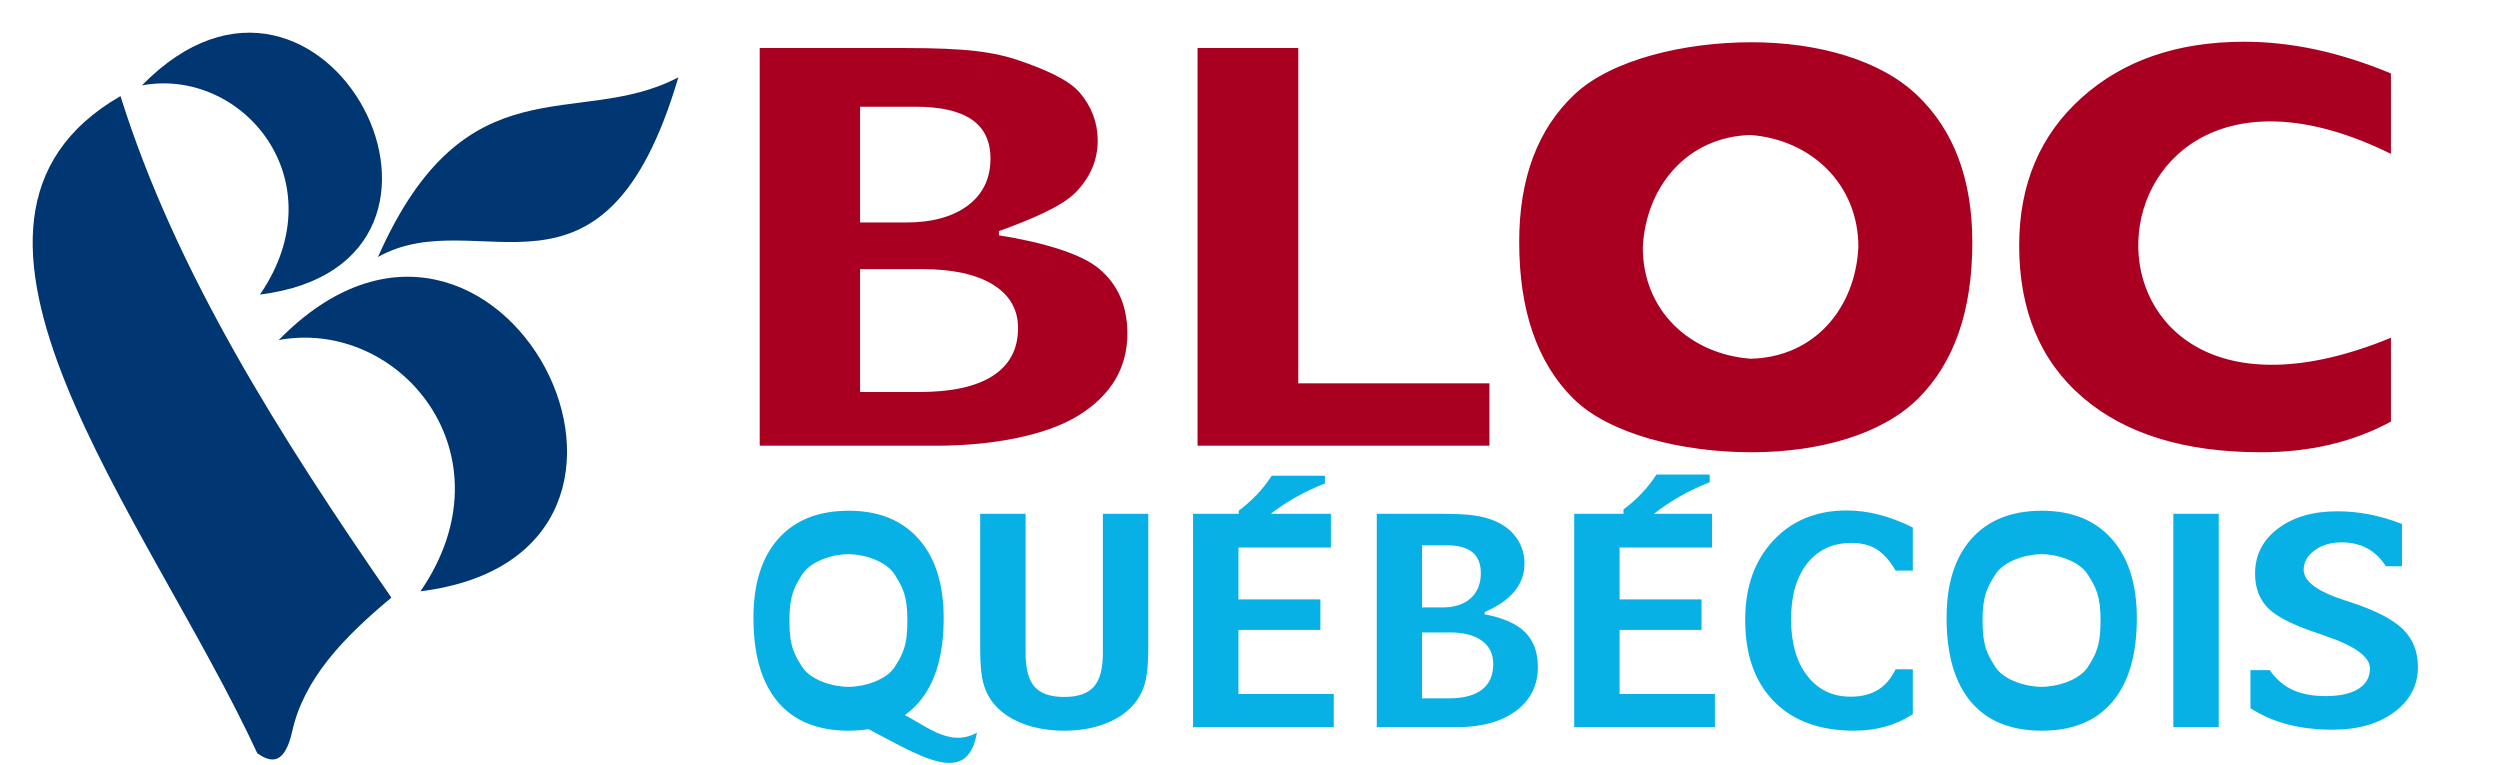 <?xml version="1.0" encoding="UTF-8" standalone="no"?>
<!-- Created with Inkscape (http://www.inkscape.org/) -->
<svg
   xmlns:dc="http://purl.org/dc/elements/1.1/"
   xmlns:cc="http://creativecommons.org/ns#"
   xmlns:rdf="http://www.w3.org/1999/02/22-rdf-syntax-ns#"
   xmlns:svg="http://www.w3.org/2000/svg"
   xmlns="http://www.w3.org/2000/svg"
   xmlns:sodipodi="http://sodipodi.sourceforge.net/DTD/sodipodi-0.dtd"
   xmlns:inkscape="http://www.inkscape.org/namespaces/inkscape"
   version="1.0"
   width="459.019"
   height="140.531"
   id="svg3381"
   sodipodi:version="0.32"
   inkscape:version="0.46"
   sodipodi:docname="Bloc Québécois.svg"
   inkscape:output_extension="org.inkscape.output.svg.inkscape">
  <sodipodi:namedview
     inkscape:window-height="721"
     inkscape:window-width="1024"
     inkscape:pageshadow="2"
     inkscape:pageopacity="0.0"
     guidetolerance="10.0"
     gridtolerance="10.0"
     objecttolerance="10.0"
     borderopacity="1.0"
     bordercolor="#666666"
     pagecolor="#ffffff"
     id="base"
     showgrid="false"
     inkscape:zoom="1.1851349"
     inkscape:cx="229.50974"
     inkscape:cy="70.265266"
     inkscape:window-x="-4"
     inkscape:window-y="-4"
     inkscape:current-layer="svg3381" />
  <defs
     id="defs3383">
    <inkscape:perspective
       sodipodi:type="inkscape:persp3d"
       inkscape:vp_x="0 : 70.265266 : 1"
       inkscape:vp_y="0 : 1000 : 0"
       inkscape:vp_z="459.01947 : 70.265266 : 1"
       inkscape:persp3d-origin="229.50974 : 46.843511 : 1"
       id="perspective2468" />
    <inkscape:perspective
       id="perspective2477"
       inkscape:persp3d-origin="372.04724 : 350.78739 : 1"
       inkscape:vp_z="744.09448 : 526.18109 : 1"
       inkscape:vp_y="0 : 1000 : 0"
       inkscape:vp_x="0 : 526.18109 : 1"
       sodipodi:type="inkscape:persp3d" />
  </defs>
  <g
     transform="translate(-146.206,-463.103)"
     id="layer1">
    <path
       d="M 285.694,471.92 L 312.362,471.92 C 317.898,471.92 322.235,472.105 325.371,472.473 C 328.507,472.842 331.264,473.459 333.644,474.325 C 337.45,475.64 342.343,477.588 344.506,480.169 C 346.669,482.751 347.75,485.661 347.75,488.9 C 347.75,492.459 346.42,495.618 343.76,498.375 C 341.099,501.133 335.114,503.522 329.621,505.542 L 329.621,506.312 C 337.147,507.499 344.549,509.543 348.01,512.445 C 351.47,515.347 353.2,519.315 353.2,524.35 C 353.2,530.635 350.226,535.637 344.279,539.357 C 338.331,543.077 328.366,544.937 318.201,544.937 L 285.694,544.937 L 285.694,471.92 z M 304.121,512.517 L 304.121,535.076 L 315.022,535.076 C 320.948,535.076 325.447,534.082 328.518,532.094 C 331.589,530.106 333.125,527.188 333.125,523.34 C 333.125,519.908 331.589,517.247 328.518,515.355 C 325.447,513.463 321.121,512.517 315.541,512.517 L 304.121,512.517 z M 304.121,482.695 L 304.121,503.955 L 312.491,503.955 C 317.336,503.955 321.143,502.913 323.911,500.829 C 326.679,498.744 328.064,495.874 328.064,492.219 C 328.064,489.012 326.917,486.623 324.625,485.052 C 322.332,483.48 318.872,482.695 314.243,482.695 L 304.121,482.695 z M 366.086,471.92 L 384.578,471.92 L 384.578,533.489 L 419.68,533.489 L 419.68,544.937 L 366.086,544.937 L 366.086,471.92 z M 425.142,507.515 C 425.142,495.842 428.527,486.815 435.296,480.434 C 442.066,474.053 455.431,470.862 467.759,470.862 C 479.957,470.862 491.36,474.085 498.151,480.53 C 504.942,486.976 508.338,496.002 508.338,507.611 C 508.338,520.117 505.029,529.665 498.411,536.255 C 491.792,542.844 480.303,546.139 467.759,546.139 C 455.128,546.139 441.687,542.852 435.069,536.279 C 428.451,529.705 425.142,520.117 425.142,507.515 L 425.142,507.515 z M 467.629,487.89 C 455.948,488.203 448.394,497.41 447.839,508.477 C 447.795,520.032 456.4,528.113 467.629,528.967 C 479.416,528.702 486.872,519.631 487.419,508.477 C 487.431,496.984 478.828,488.759 467.629,487.89 L 467.629,487.89 z M 585.199,476.586 L 585.199,491.353 C 525.924,462.072 520.807,551.595 585.199,525.119 L 585.199,540.512 C 581.695,542.404 577.964,543.814 574.006,544.744 C 570.048,545.674 565.82,546.139 561.322,546.139 C 547.35,546.139 536.46,542.796 528.652,536.11 C 520.845,529.424 516.941,520.117 516.941,508.188 C 516.941,496.964 520.758,487.922 528.393,481.059 C 536.028,474.197 545.987,470.766 558.272,470.766 C 562.554,470.766 566.912,471.239 571.346,472.185 C 575.78,473.131 580.397,474.598 585.199,476.586 L 585.199,476.586 z"
       id="text3404"
       style="font-size:119.918px;font-style:normal;font-weight:normal;line-height:125%;fill:#a90022;fill-opacity:1;stroke:none;stroke-width:1px;stroke-linecap:butt;stroke-linejoin:miter;stroke-opacity:1;font-family:Bitstream Vera Sans" />
    <path
       d="M 284.542,576.541 C 284.542,570.279 286.068,565.436 289.121,562.013 C 292.173,558.59 296.479,556.878 302.037,556.878 C 307.537,556.878 311.819,558.607 314.881,562.065 C 317.943,565.523 319.474,570.365 319.474,576.592 C 319.474,583.301 317.982,588.423 314.998,591.958 C 312.014,595.494 307.693,597.261 302.037,597.261 C 296.342,597.261 292.002,595.498 289.018,591.971 C 286.034,588.445 284.542,583.301 284.542,576.541 L 284.542,576.541 z M 301.979,564.85 C 299.17,564.85 295.073,566.089 293.503,568.566 C 291.932,571.043 291.147,572.601 291.147,577.057 C 291.147,581.547 291.928,583.105 293.488,585.547 C 295.048,587.99 299.151,589.212 301.979,589.212 C 304.826,589.212 308.934,587.995 310.484,585.56 C 312.035,583.126 312.81,581.564 312.81,577.057 C 312.81,572.601 312.025,571.043 310.455,568.566 C 308.885,566.089 304.787,564.85 301.979,564.85 L 301.979,564.85 z M 326.174,582.295 L 326.174,557.446 L 334.512,557.446 L 334.512,582.992 C 334.512,585.882 335.063,587.95 336.165,589.197 C 337.267,590.445 339.076,591.068 341.592,591.068 C 344.127,591.068 345.946,590.44 347.048,589.185 C 348.15,587.929 348.701,585.864 348.701,582.992 L 348.701,557.446 L 357.039,557.446 L 357.039,582.295 C 357.039,585.047 356.824,587.163 356.395,588.643 C 355.966,590.122 355.264,591.421 354.289,592.539 C 352.963,594.036 351.202,595.197 349.008,596.023 C 346.814,596.848 344.361,597.261 341.65,597.261 C 338.881,597.261 336.394,596.853 334.19,596.035 C 331.986,595.218 330.211,594.053 328.865,592.539 C 327.909,591.438 327.222,590.165 326.803,588.72 C 326.383,587.275 326.174,585.133 326.174,582.295 L 326.174,582.295 z M 365.26,557.446 L 390.567,557.446 L 390.567,563.639 L 373.598,563.639 L 373.598,573.16 L 388.636,573.16 L 388.636,578.76 L 373.598,578.76 L 373.598,590.526 L 391.093,590.526 L 391.093,596.616 L 365.26,596.616 L 365.26,557.446 z M 379.705,550.455 L 389.477,550.455 L 389.477,551.874 C 387.565,552.614 385.732,553.483 383.977,554.48 C 382.221,555.478 380.583,556.588 379.062,557.809 L 373.649,557.809 L 373.649,556.854 C 374.859,555.96 375.965,554.984 376.97,553.926 C 377.974,552.868 378.886,551.711 379.705,550.455 L 379.705,550.455 z M 398.992,557.446 L 411.017,557.446 C 413.513,557.446 415.469,557.545 416.883,557.743 C 418.297,557.94 419.54,558.272 420.613,558.736 C 422.329,559.441 423.675,560.486 424.65,561.871 C 425.625,563.256 426.113,564.817 426.113,566.555 C 426.113,568.464 425.513,570.159 424.314,571.638 C 423.114,573.117 421.276,574.399 418.799,575.483 L 418.799,575.896 C 422.193,576.532 424.67,577.629 426.23,579.186 C 427.79,580.742 428.57,582.871 428.57,585.572 C 428.57,588.944 427.23,591.627 424.548,593.623 C 421.866,595.618 418.233,596.616 413.65,596.616 L 398.992,596.616 L 398.992,557.446 z M 407.301,579.224 L 407.301,591.326 L 412.216,591.326 C 414.888,591.326 416.917,590.793 418.302,589.726 C 419.686,588.66 420.379,587.094 420.379,585.03 C 420.379,583.189 419.686,581.762 418.302,580.747 C 416.917,579.732 414.966,579.224 412.45,579.224 L 407.301,579.224 z M 407.301,563.226 L 407.301,574.631 L 411.075,574.631 C 413.26,574.631 414.976,574.072 416.224,572.954 C 417.473,571.836 418.097,570.296 418.097,568.335 C 418.097,566.615 417.58,565.333 416.546,564.49 C 415.512,563.647 413.952,563.226 411.865,563.226 L 407.301,563.226 z M 435.241,557.446 L 460.548,557.446 L 460.548,563.639 L 443.579,563.639 L 443.579,573.16 L 458.617,573.16 L 458.617,578.76 L 443.579,578.76 L 443.579,590.526 L 461.074,590.526 L 461.074,596.616 L 435.241,596.616 L 435.241,557.446 z M 450.348,550.235 L 460.119,550.235 L 460.119,551.654 C 458.208,552.394 456.374,553.262 454.619,554.26 C 452.864,555.258 451.225,556.367 449.704,557.589 L 444.292,557.589 L 444.292,556.634 C 445.501,555.739 446.608,554.763 447.612,553.705 C 448.617,552.647 449.528,551.49 450.348,550.235 L 450.348,550.235 z M 497.41,559.949 L 497.41,567.871 L 494.251,567.871 C 493.197,566.047 492.042,564.744 490.784,563.961 C 489.526,563.179 487.98,562.787 486.147,562.787 C 482.733,562.787 480.032,564.034 478.043,566.529 C 476.053,569.023 475.059,572.447 475.059,576.799 C 475.059,581.151 476.048,584.609 478.028,587.172 C 480.008,589.735 482.655,591.017 485.971,591.017 C 487.961,591.017 489.633,590.604 490.989,589.778 C 492.344,588.952 493.432,587.688 494.251,585.985 L 497.41,585.985 L 497.41,594.242 C 495.831,595.257 494.148,596.014 492.364,596.513 C 490.579,597.012 488.672,597.261 486.644,597.261 C 480.344,597.261 475.434,595.468 471.914,591.881 C 468.393,588.294 466.633,583.301 466.633,576.902 C 466.633,570.881 468.354,566.03 471.797,562.349 C 475.239,558.667 479.73,556.827 485.269,556.827 C 487.2,556.827 489.165,557.08 491.164,557.588 C 493.163,558.095 495.245,558.882 497.41,559.949 L 497.41,559.949 z M 503.613,576.541 C 503.613,570.279 505.139,565.436 508.191,562.013 C 511.244,558.59 515.549,556.878 521.108,556.878 C 526.608,556.878 530.889,558.607 533.951,562.065 C 537.014,565.523 538.545,570.365 538.545,576.592 C 538.545,583.301 537.053,588.423 534.068,591.958 C 531.084,595.494 526.764,597.261 521.108,597.261 C 515.413,597.261 511.073,595.498 508.089,591.971 C 505.105,588.445 503.613,583.301 503.613,576.541 L 503.613,576.541 z M 521.049,564.85 C 518.241,564.85 514.143,566.089 512.573,568.566 C 511.003,571.043 510.218,572.601 510.218,577.057 C 510.218,581.547 510.998,583.105 512.559,585.547 C 514.119,587.99 518.221,589.212 521.049,589.212 C 523.897,589.212 528.004,587.995 529.555,585.56 C 531.105,583.126 531.881,581.564 531.881,577.057 C 531.881,572.601 531.096,571.043 529.526,568.566 C 527.956,566.089 523.858,564.85 521.049,564.85 L 521.049,564.85 z M 545.244,557.446 L 553.582,557.446 L 553.582,596.616 L 545.244,596.616 L 545.244,557.446 z M 559.404,586.14 L 562.944,586.14 C 564.095,587.791 565.494,589 567.143,589.765 C 568.791,590.531 570.804,590.913 573.184,590.913 C 575.798,590.913 577.811,590.47 579.225,589.584 C 580.639,588.699 581.346,587.447 581.347,585.83 C 581.346,583.645 578.47,581.607 572.716,579.715 L 572.248,579.534 C 567.567,578.02 564.397,576.459 562.74,574.851 C 561.082,573.242 560.253,571.105 560.253,568.438 C 560.253,565.032 561.652,562.271 564.451,560.155 C 567.25,558.039 570.883,556.981 575.349,556.981 C 577.338,556.981 579.303,557.171 581.244,557.549 C 583.185,557.928 585.179,558.512 587.227,559.304 L 587.227,567.071 L 584.272,567.071 C 583.336,565.609 582.19,564.512 580.835,563.781 C 579.479,563.05 577.914,562.684 576.139,562.684 C 574.169,562.684 572.516,563.174 571.18,564.155 C 569.844,565.135 569.176,566.322 569.176,567.716 C 569.176,569.849 571.731,571.733 576.841,573.367 C 577.407,573.556 577.826,573.694 578.099,573.78 C 582.507,575.242 585.618,576.868 587.432,578.657 C 589.246,580.446 590.153,582.751 590.153,585.572 C 590.153,588.944 588.704,591.705 585.808,593.855 C 582.912,596.005 579.143,597.08 574.501,597.08 C 571.477,597.08 568.718,596.754 566.221,596.1 C 563.724,595.446 561.452,594.457 559.404,593.133 L 559.404,586.14 z"
       id="text3409"
       style="font-size:176.934px;font-style:normal;font-weight:normal;line-height:125%;fill:#07b1e5;fill-opacity:1;stroke:none;stroke-width:1px;stroke-linecap:butt;stroke-linejoin:miter;stroke-opacity:1;font-family:Bitstream Vera Sans" />
    <path
       d="M 311.244,593.875 C 315.532,595.67 320.258,600.605 325.575,597.623 C 323.834,607.838 315.12,601.897 304.409,596.3 L 311.244,593.875 z"
       id="path3414"
       style="fill:#07b1e5;fill-opacity:1;fill-rule:evenodd;stroke:#000000;stroke-width:0;stroke-linecap:butt;stroke-linejoin:miter;stroke-miterlimit:4;stroke-dasharray:none;stroke-opacity:1" />
    <path
       d="M 215.603,510.294 C 231.767,473.748 252.262,487.021 270.758,477.299 C 257.092,523.687 234.066,499.877 215.603,510.294 z"
       id="path3925"
       style="fill:#003672;fill-opacity:1;fill-rule:evenodd;stroke:#000000;stroke-width:0;stroke-linecap:butt;stroke-linejoin:miter;stroke-miterlimit:4;stroke-dasharray:none;stroke-opacity:1" />
    <path
       d="M 172.267,478.777 C 205.706,444.631 240.198,511.403 193.935,517.188 C 208.251,496.321 190.758,475.383 172.267,478.777 z"
       id="path3927"
       style="fill:#003672;fill-opacity:1;fill-rule:evenodd;stroke:#000000;stroke-width:0;stroke-linecap:butt;stroke-linejoin:miter;stroke-miterlimit:4;stroke-dasharray:none;stroke-opacity:1" />
    <path
       d="M 197.382,525.535 C 237.546,484.523 278.975,564.723 223.408,571.672 C 240.604,546.609 219.591,521.459 197.382,525.535 z"
       id="path3931"
       style="fill:#003672;fill-opacity:1;fill-rule:evenodd;stroke:#000000;stroke-width:0;stroke-linecap:butt;stroke-linejoin:miter;stroke-miterlimit:4;stroke-dasharray:none;stroke-opacity:1" />
    <path
       d="M 168.328,480.746 C 178.464,513.053 197.556,543.121 218.065,572.835 C 209.429,580.018 201.978,587.674 199.845,597.458 C 198.478,603.378 196.113,603.305 193.443,601.398 C 173.334,557.973 128.127,503.932 168.328,480.746 z"
       id="path3933"
       style="fill:#003672;fill-opacity:1;fill-rule:evenodd;stroke:#000000;stroke-width:0;stroke-linecap:butt;stroke-linejoin:miter;stroke-miterlimit:4;stroke-dasharray:none;stroke-opacity:1" />
  </g>
</svg>

